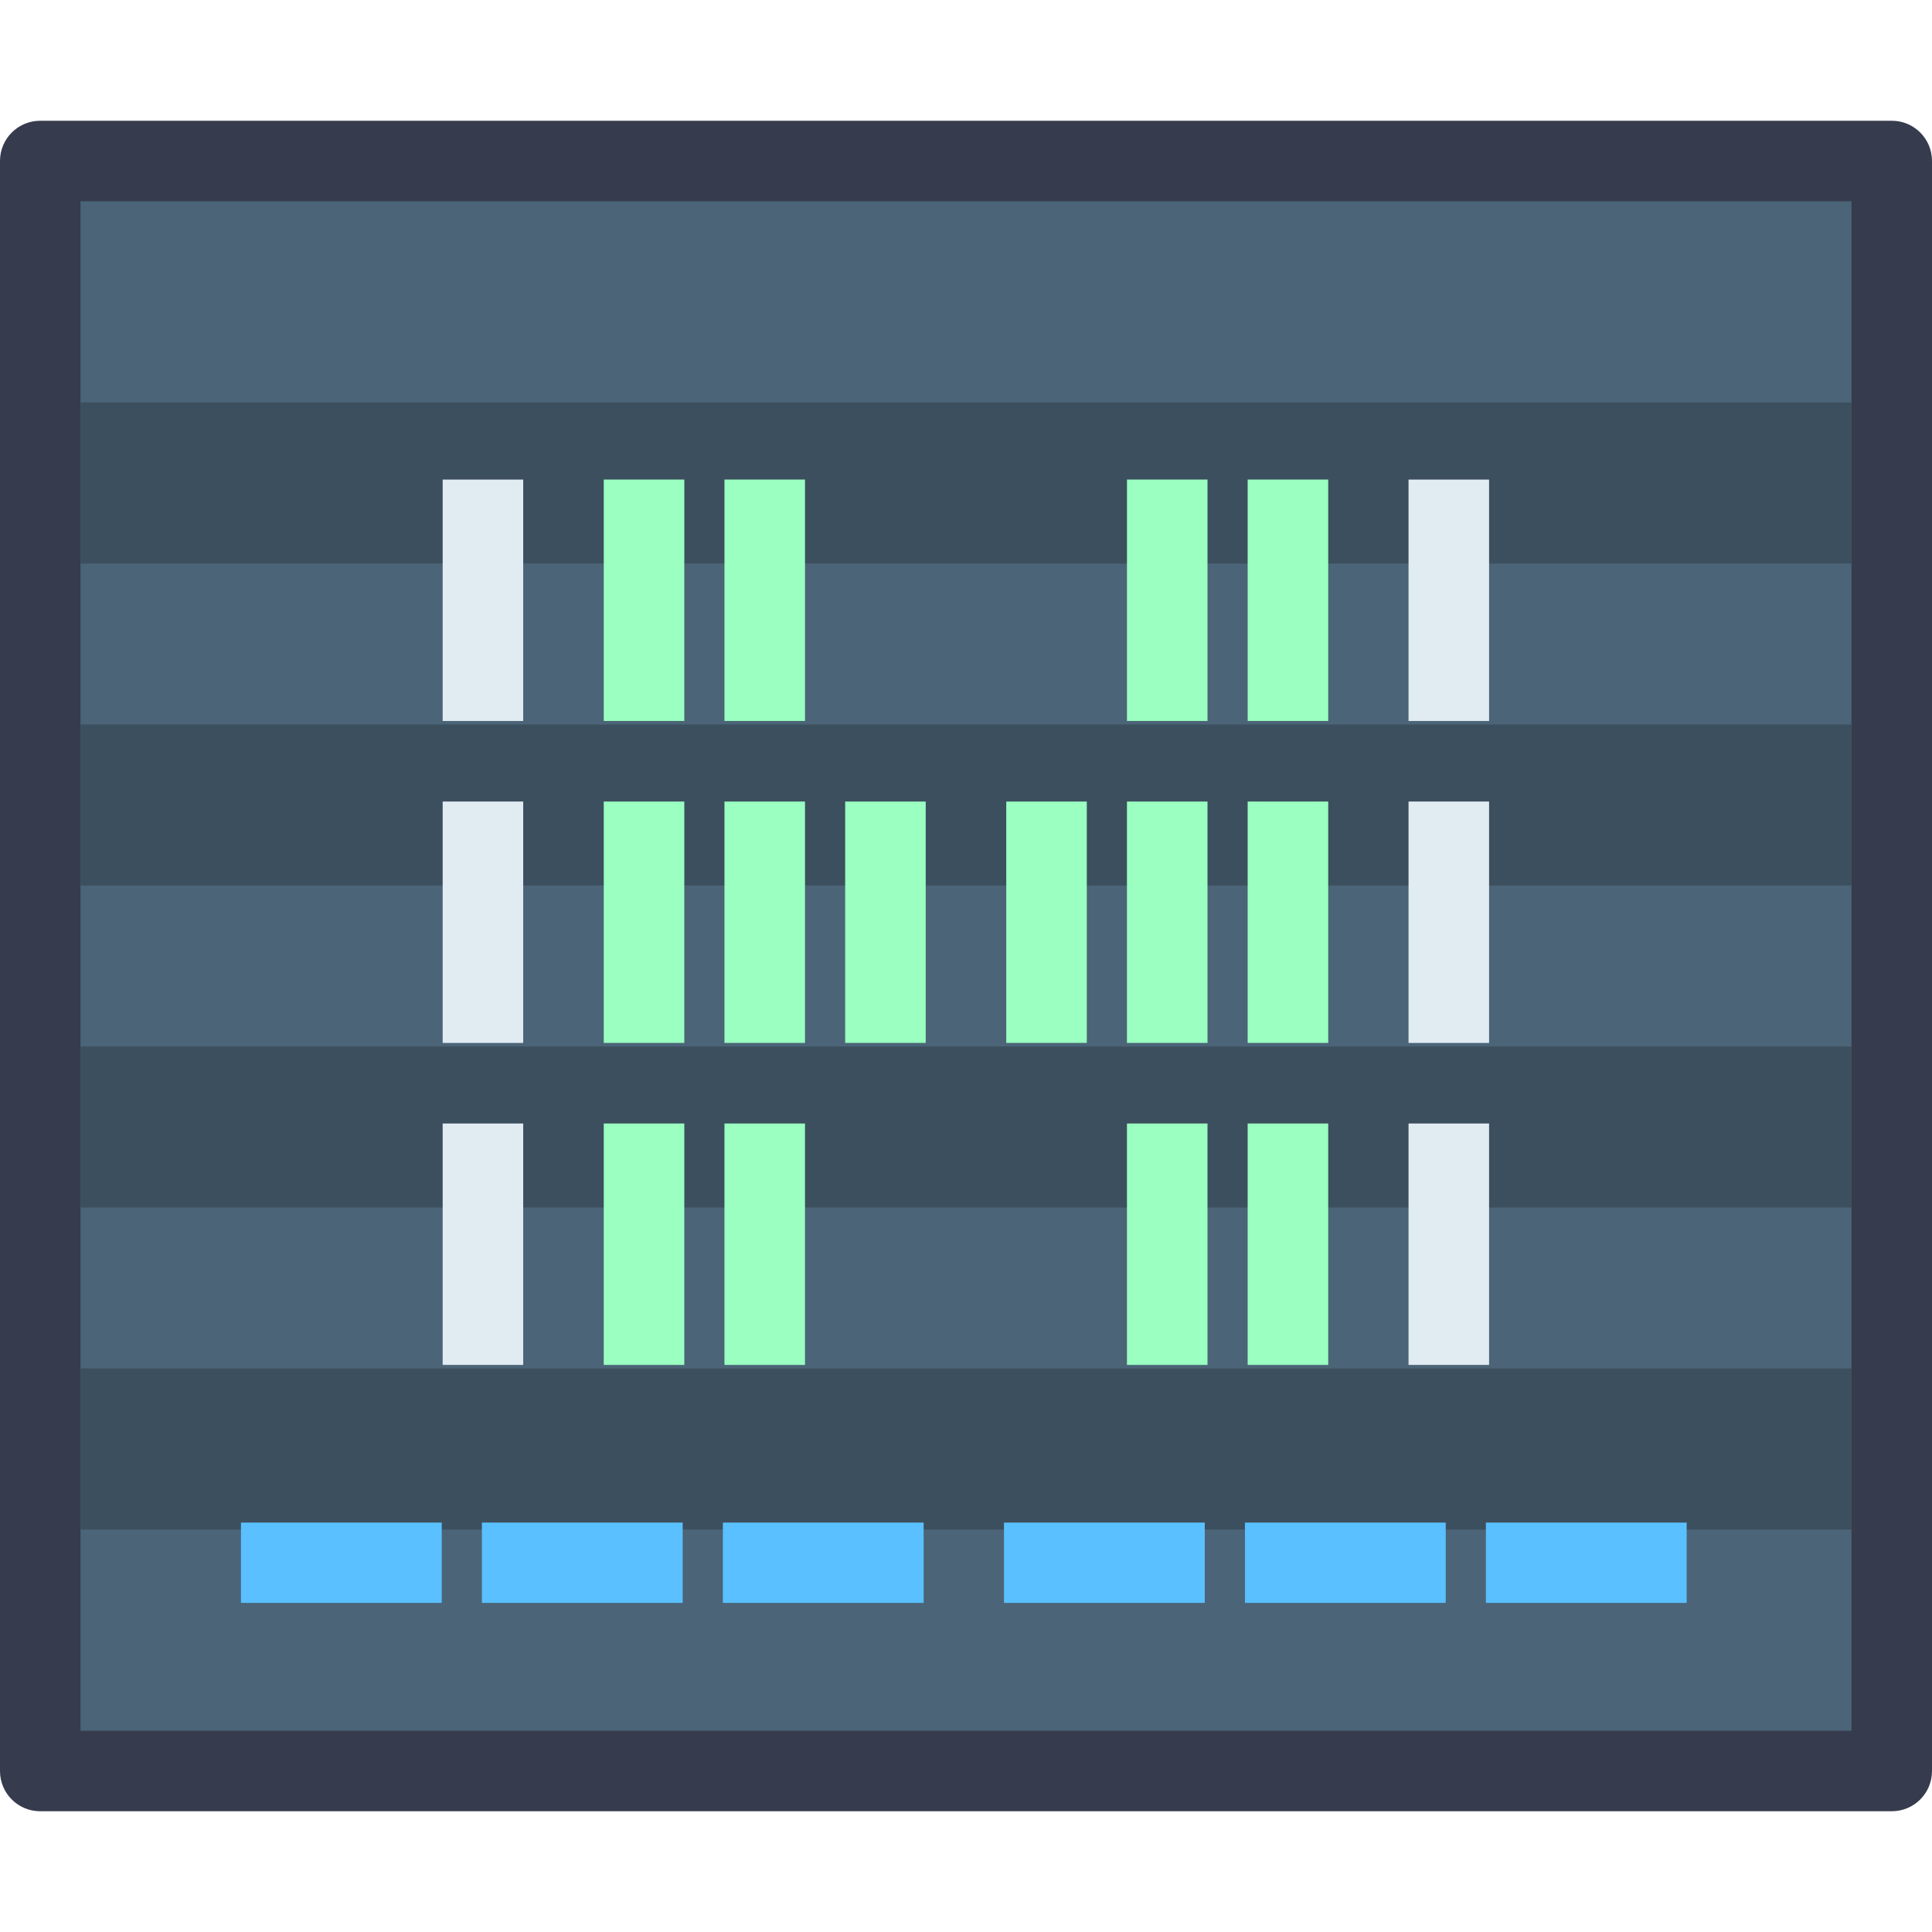 <?xml version="1.0" encoding="UTF-8" standalone="no"?>
<!-- Created with Inkscape (http://www.inkscape.org/) -->

<svg
   xmlns:dc="http://purl.org/dc/elements/1.1/"
   xmlns:cc="http://creativecommons.org/ns#"
   xmlns:rdf="http://www.w3.org/1999/02/22-rdf-syntax-ns#"
   xmlns:svg="http://www.w3.org/2000/svg"
   xmlns="http://www.w3.org/2000/svg"
   xmlns:sodipodi="http://sodipodi.sourceforge.net/DTD/sodipodi-0.dtd"
   xmlns:inkscape="http://www.inkscape.org/namespaces/inkscape"
   width="48"
   height="48"
   viewBox="0 0 48 48"
   version="1.1"
   id="svg8"
   inkscape:version="0.92.3 (2405546, 2018-03-11)"
   sodipodi:docname="htop.svg">
  <title
     id="title7895">Antu icon Theme</title>
  <defs
     id="defs2" />
  <sodipodi:namedview
     id="base"
     pagecolor="#ffffff"
     bordercolor="#666666"
     borderopacity="1.0"
     inkscape:pageopacity="0.0"
     inkscape:pageshadow="2"
     inkscape:zoom="11.313709"
     inkscape:cx="41.844384"
     inkscape:cy="15.477332"
     inkscape:document-units="px"
     inkscape:current-layer="layer1"
     showgrid="true"
     units="px"
     inkscape:window-width="1874"
     inkscape:window-height="1141"
     inkscape:window-x="46"
     inkscape:window-y="30"
     inkscape:window-maximized="1"
     objecttolerance="10"
     gridtolerance="10"
     guidetolerance="10">
    <inkscape:grid
       type="xygrid"
       id="grid7897"
       empspacing="4" />
  </sodipodi:namedview>
  <g
     inkscape:label="Capa 1"
     inkscape:groupmode="layer"
     id="layer1"
     transform="translate(0,-266.65)">
    <path
       style="opacity:1;fill:#363c4d;fill-opacity:1;stroke:none;stroke-width:9.962;stroke-linecap:round;stroke-linejoin:round;stroke-miterlimit:4;stroke-dasharray:none;stroke-opacity:1"
       d="m 1,269.65 h 46 c 0.554,0 1,0.446 1,1 v 40 c 0,0.554 -0.446,1 -1,1 H 1 c -0.554,0 -1,-0.446 -1,-1 v -40 c 0,-0.554 0.446,-1 1,-1 z"
       id="rect896" />
    <path
       style="opacity:1;fill:#4b6477;fill-opacity:1;stroke:none;stroke-width:4.733;stroke-linecap:round;stroke-linejoin:round;stroke-miterlimit:4;stroke-dasharray:none;stroke-opacity:1"
       d="m 2,271.65 h 44 v 38 H 2 Z"
       id="rect900" />
    <path
       style="opacity:1;fill:#3c4f5e;fill-opacity:1;stroke:none;stroke-width:4;stroke-linecap:round;stroke-linejoin:round;stroke-miterlimit:4;stroke-dasharray:none;stroke-opacity:1"
       d="M 2 10 L 2 14 L 46 14 L 46 10 L 2 10 z M 2 18 L 2 22 L 46 22 L 46 18 L 2 18 z M 2 26 L 2 30 L 46 30 L 46 26 L 2 26 z M 2 34 L 2 38 L 46 38 L 46 34 L 2 34 z "
       transform="translate(0,266.65)"
       id="rect1052" />
    <g
       transform="matrix(5.669,0,0,5.669,6.8845139e-8,-1369.13)"
       id="layer1-7-8"
       inkscape:label="Capa 1">
      <g
         transform="translate(3.312,-0.123)"
         id="g8976-4">
        <path
           style="opacity:1;fill:#e1ebf2;fill-opacity:1;stroke:none;stroke-width:0.706;stroke-linecap:round;stroke-linejoin:round;stroke-miterlimit:4;stroke-dasharray:none;stroke-opacity:1"
           d="m -1.372,290.773 v 1.058 h 0.353 v -1.058 z m 4.233,0 v 1.058 h 0.353 v -1.058 z m -4.233,1.411 v 1.058 h 0.353 v -1.058 z m 4.233,0 v 1.058 h 0.353 v -1.058 z m -4.233,1.411 v 1.058 h 0.353 v -1.058 z m 4.233,0 v 1.058 h 0.353 v -1.058 z"
           id="rect1370"
           inkscape:connector-curvature="0" />
        <path
           style="opacity:1;fill:#9affc1;fill-opacity:1;stroke:none;stroke-width:0.706;stroke-linecap:round;stroke-linejoin:round;stroke-miterlimit:4;stroke-dasharray:none;stroke-opacity:1"
           d="m -0.666,290.773 v 1.058 h 0.353 v -1.058 z m 0.529,0 v 1.058 h 0.353 v -1.058 z m 1.764,0 v 1.058 h 0.353 v -1.058 z m 0.529,0 v 1.058 H 2.509 v -1.058 z m -2.822,1.411 v 1.058 h 0.353 v -1.058 z m 0.529,0 v 1.058 h 0.353 v -1.058 z m 0.529,0 v 1.058 h 0.353 v -1.058 z m 0.706,0 v 1.058 h 0.353 v -1.058 z m 0.529,0 v 1.058 h 0.353 v -1.058 z m 0.529,0 v 1.058 H 2.509 v -1.058 z m -2.822,1.411 v 1.058 h 0.353 v -1.058 z m 0.529,0 v 1.058 h 0.353 v -1.058 z m 1.764,0 v 1.058 h 0.353 v -1.058 z m 0.529,0 v 1.058 H 2.509 v -1.058 z"
           id="rect1370-0"
           inkscape:connector-curvature="0" />
        <path
           style="opacity:1;fill:#5ac0ff;fill-opacity:1;stroke:none;stroke-width:4;stroke-linecap:round;stroke-linejoin:round;stroke-miterlimit:4;stroke-dasharray:none;stroke-opacity:1"
           d="M 6 38 L 6 40 L 11 40 L 11 38 L 6 38 z M 12 38 L 12 40 L 17 40 L 17 38 L 12 38 z M 18 38 L 18 40 L 23 40 L 23 38 L 18 38 z M 25 38 L 25 40 L 30 40 L 30 38 L 25 38 z M 31 38 L 31 40 L 36 40 L 36 38 L 31 38 z M 37 38 L 37 40 L 42 40 L 42 38 L 37 38 z "
           transform="matrix(0.176,0,0,0.176,-3.312,288.656)"
           id="rect1460" />
      </g>
    </g>
  </g>
</svg>
